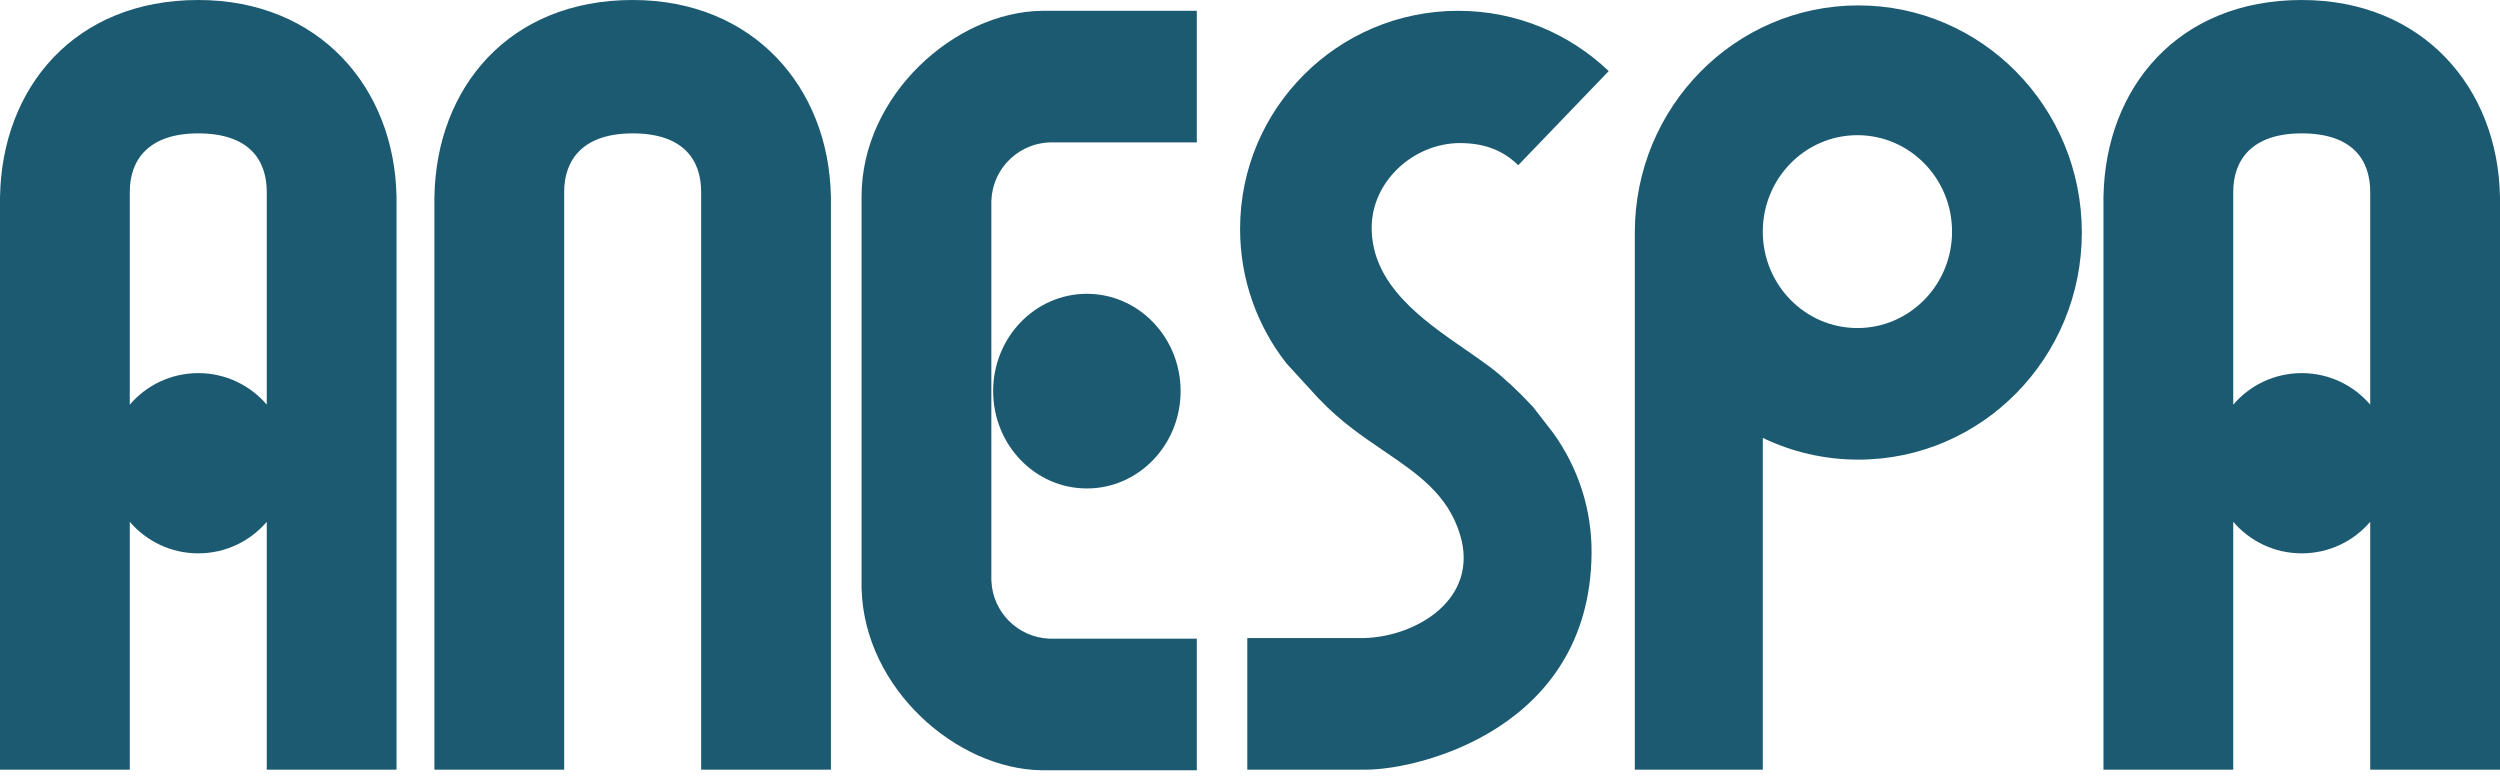 <svg width="390" height="121" viewBox="0 0 390 121" fill="none" xmlns="http://www.w3.org/2000/svg">
<path fill-rule="evenodd" clip-rule="evenodd" d="M129.625 31.424L129.625 31.352L129.625 31.274V30.65H129.618C129.303 13.659 117.556 -0 98.695 8.67277e-09C79.417 0 68.075 13.659 67.771 30.65H67.765V120.066H129.625V31.424ZM109.379 30.087C109.38 30.04 109.38 29.993 109.38 29.946C109.38 24.899 106.568 20.808 98.695 20.808C90.963 20.808 88.01 24.899 88.01 29.946C88.01 29.993 88.011 30.04 88.011 30.087H88.01V120.065H109.38V30.087H109.379ZM61.86 120.066V31.352V30.65H61.854C61.539 13.659 49.791 -0 30.93 8.67277e-09C11.653 0 0.31 13.659 0.006 30.65H0V31.352V120.066H61.86ZM41.615 29.946C41.615 29.993 41.615 30.04 41.614 30.087H41.615V63.126C39.037 60.114 35.207 58.205 30.931 58.205C26.654 58.205 22.824 60.114 20.245 63.126V30.087H20.247C20.246 30.04 20.246 29.993 20.246 29.946C20.246 24.899 23.198 20.808 30.93 20.808C38.804 20.808 41.615 24.899 41.615 29.946ZM41.615 81.402V120.065H20.245V81.401C22.824 84.414 26.654 86.323 30.931 86.323C35.207 86.323 39.037 84.414 41.615 81.402ZM389.993 30.65H390V120.066H328.14V31.463L328.14 31.352L328.14 31.23V30.65H328.146C328.45 13.659 339.793 0 359.07 8.67277e-09C377.931 -0 389.679 13.659 389.993 30.65ZM369.755 30.012L369.755 29.946C369.755 24.899 366.944 20.808 359.07 20.808C351.338 20.808 348.386 24.899 348.386 29.946C348.386 29.993 348.386 30.04 348.387 30.087H348.386V63.126C350.964 60.114 354.794 58.205 359.071 58.205C363.347 58.205 367.177 60.114 369.755 63.126V30.087H369.754L369.755 30.053L369.755 30.012ZM369.755 81.401C367.177 84.414 363.347 86.323 359.071 86.323C354.794 86.323 350.964 84.414 348.386 81.401V120.065H369.755V81.401ZM164.111 22.214H186.705V13.216H186.705V1.687H162.84L162.804 1.687L162.77 1.687H162.524V1.689C148.965 1.867 134.405 14.871 134.405 30.649L134.405 30.741V91.201V91.947H134.416C134.865 107.387 149.18 119.986 162.524 120.161V120.163H186.705V108.635H186.705V99.637H163.648V99.628C158.781 99.413 154.874 95.506 154.66 90.639H154.65V31.212H154.66C154.686 30.603 154.771 30.01 154.908 29.437C155.279 27.884 156.034 26.481 157.067 25.333C158.704 23.515 161.038 22.338 163.648 22.223V22.214H164.029L164.07 22.213L164.111 22.214ZM184.174 61.016C184.174 69.402 177.628 76.2 169.553 76.2C161.477 76.2 154.931 69.402 154.931 61.016C154.931 52.631 161.477 45.833 169.553 45.833C177.628 45.833 184.174 52.631 184.174 61.016ZM242.277 67.512C246.126 72.846 248.37 79.391 248.284 86.464C247.956 113.739 221.291 120.065 213.137 120.065L213.061 120.065L212.993 120.065H194.579V113.128L194.578 113.127V99.538H211.908C212.171 99.544 212.44 99.544 212.715 99.539C220.869 99.368 230.85 93.494 227.758 83.371C225.848 77.12 221.15 73.925 215.881 70.342C212.619 68.123 209.138 65.756 205.966 62.423C205.877 62.329 205.788 62.242 205.699 62.161L200.679 56.675C196.152 50.898 193.453 43.619 193.453 35.71C193.453 16.92 208.686 1.687 227.477 1.687C236.583 1.687 244.854 5.265 250.96 11.091L236.844 25.773C234.55 23.523 231.673 22.321 227.758 22.321C220.588 22.32 213.98 28.226 213.98 35.536C213.98 44.427 221.927 49.918 228.59 54.522C231.094 56.252 233.417 57.857 235.068 59.47C235.26 59.657 235.45 59.817 235.638 59.951L237.459 61.719L239.15 63.477L242.276 67.513L242.277 67.512ZM289.899 71.702C309.155 71.702 324.765 55.84 324.765 36.273C324.765 16.706 309.155 0.844 289.899 0.844C270.643 0.844 255.032 16.706 255.032 36.273C255.032 36.367 255.033 36.46 255.033 36.554H255.032V120.065H274.996V68.312C279.515 70.486 284.567 71.702 289.899 71.702ZM289.758 51.175C297.911 51.175 304.52 44.44 304.52 36.132C304.52 27.823 297.911 21.088 289.758 21.088C281.605 21.088 274.996 27.823 274.996 36.132C274.996 44.44 281.605 51.175 289.758 51.175Z" fill="#1B5A70"/>
</svg>
